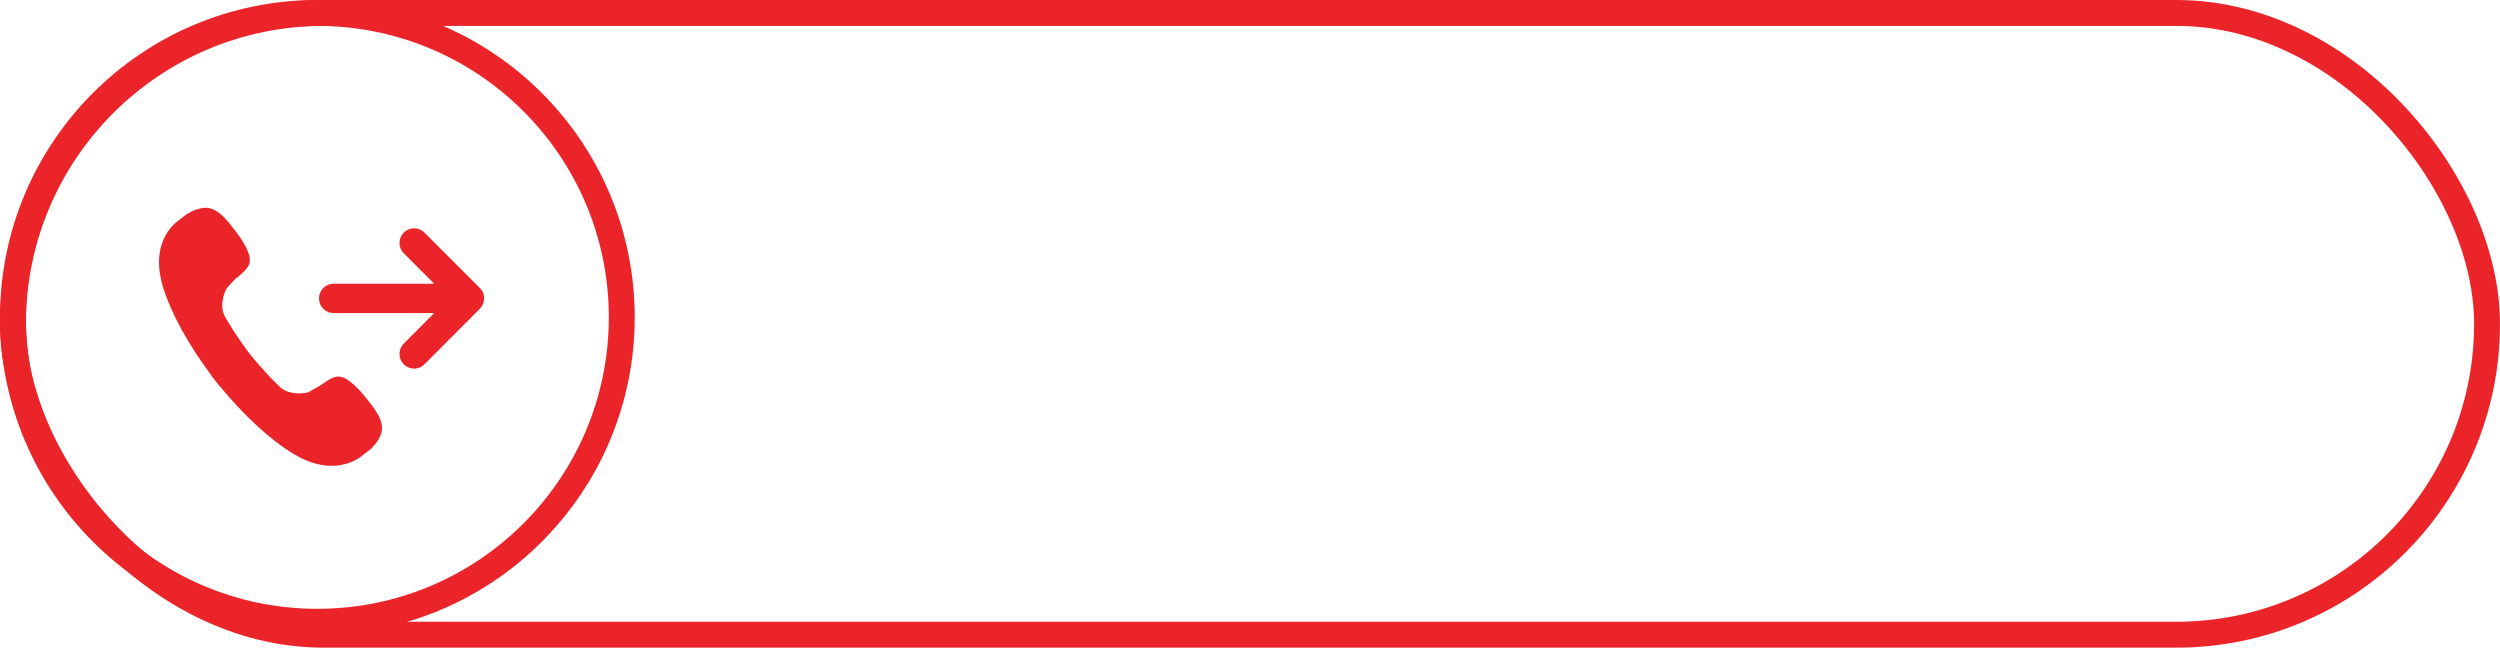 <svg width="193" height="50" viewBox="0 0 193 50" fill="none" xmlns="http://www.w3.org/2000/svg">
<path fill-rule="evenodd" clip-rule="evenodd" d="M28.332 30.815C27.804 30.141 26.945 29.165 26.21 29.073C25.763 29.016 25.249 29.391 24.743 29.745C24.644 29.795 23.88 30.255 23.788 30.283C23.299 30.424 22.255 30.465 21.623 29.883C21.016 29.32 20.055 28.279 19.279 27.325C18.538 26.343 17.761 25.161 17.363 24.436C16.948 23.685 17.247 22.691 17.504 22.254C17.551 22.175 18.119 21.584 18.246 21.446L18.265 21.469C18.735 21.069 19.228 20.663 19.284 20.223C19.375 19.49 18.635 18.424 18.107 17.749C17.578 17.073 16.759 15.889 15.643 16.056C15.223 16.119 14.861 16.268 14.505 16.481L14.495 16.47L14.435 16.516L14.404 16.533L14.408 16.538C14.203 16.698 13.617 17.14 13.551 17.2C12.827 17.851 11.737 19.385 12.58 22.144C13.205 24.194 14.538 26.601 16.354 29.036L16.344 29.045C16.433 29.163 16.524 29.269 16.617 29.383C16.703 29.499 16.788 29.614 16.878 29.729L16.89 29.72C18.817 32.069 20.838 33.946 22.682 35.054C25.165 36.544 26.93 35.873 27.746 35.339C27.822 35.288 28.405 34.829 28.603 34.678L28.608 34.683C28.615 34.675 28.62 34.665 28.63 34.658C28.648 34.644 28.666 34.63 28.683 34.616L28.676 34.606C28.975 34.314 29.214 34.001 29.38 33.608C29.814 32.571 28.861 31.491 28.332 30.815V30.815Z" fill="#EB242A"/>
<rect x="1" y="1" width="191" height="48" rx="24" stroke="#EB242A" stroke-width="2"/>
<path d="M25 23.037C25 22.854 25.066 22.677 25.186 22.54C25.306 22.402 25.471 22.313 25.652 22.288L25.754 22.281L34.425 22.282L31.438 19.291C31.31 19.164 31.232 18.994 31.218 18.813C31.204 18.632 31.256 18.452 31.363 18.306L31.436 18.222C31.564 18.093 31.733 18.015 31.913 18.002C32.094 17.988 32.273 18.04 32.419 18.148L32.503 18.221L36.778 22.498L36.841 22.569L36.9 22.662L36.922 22.698L36.96 22.79L36.99 22.911L36.998 22.981L37 23.042C37 23.093 36.995 23.143 36.984 23.193L36.961 23.276C36.93 23.371 36.88 23.459 36.814 23.535L32.504 27.86C32.37 27.995 32.189 28.075 31.998 28.082C31.808 28.09 31.621 28.025 31.477 27.9C31.332 27.775 31.24 27.6 31.219 27.41C31.198 27.22 31.25 27.029 31.363 26.876L31.437 26.791L34.421 23.794L25.754 23.794C25.554 23.794 25.362 23.714 25.221 23.573C25.079 23.431 25 23.237 25 23.037Z" fill="#EB242A" stroke="#EB242A" stroke-width="0.75"/>
<circle cx="24.5" cy="24.5" r="23.5" stroke="#EB242A" stroke-width="2"/>
</svg>
